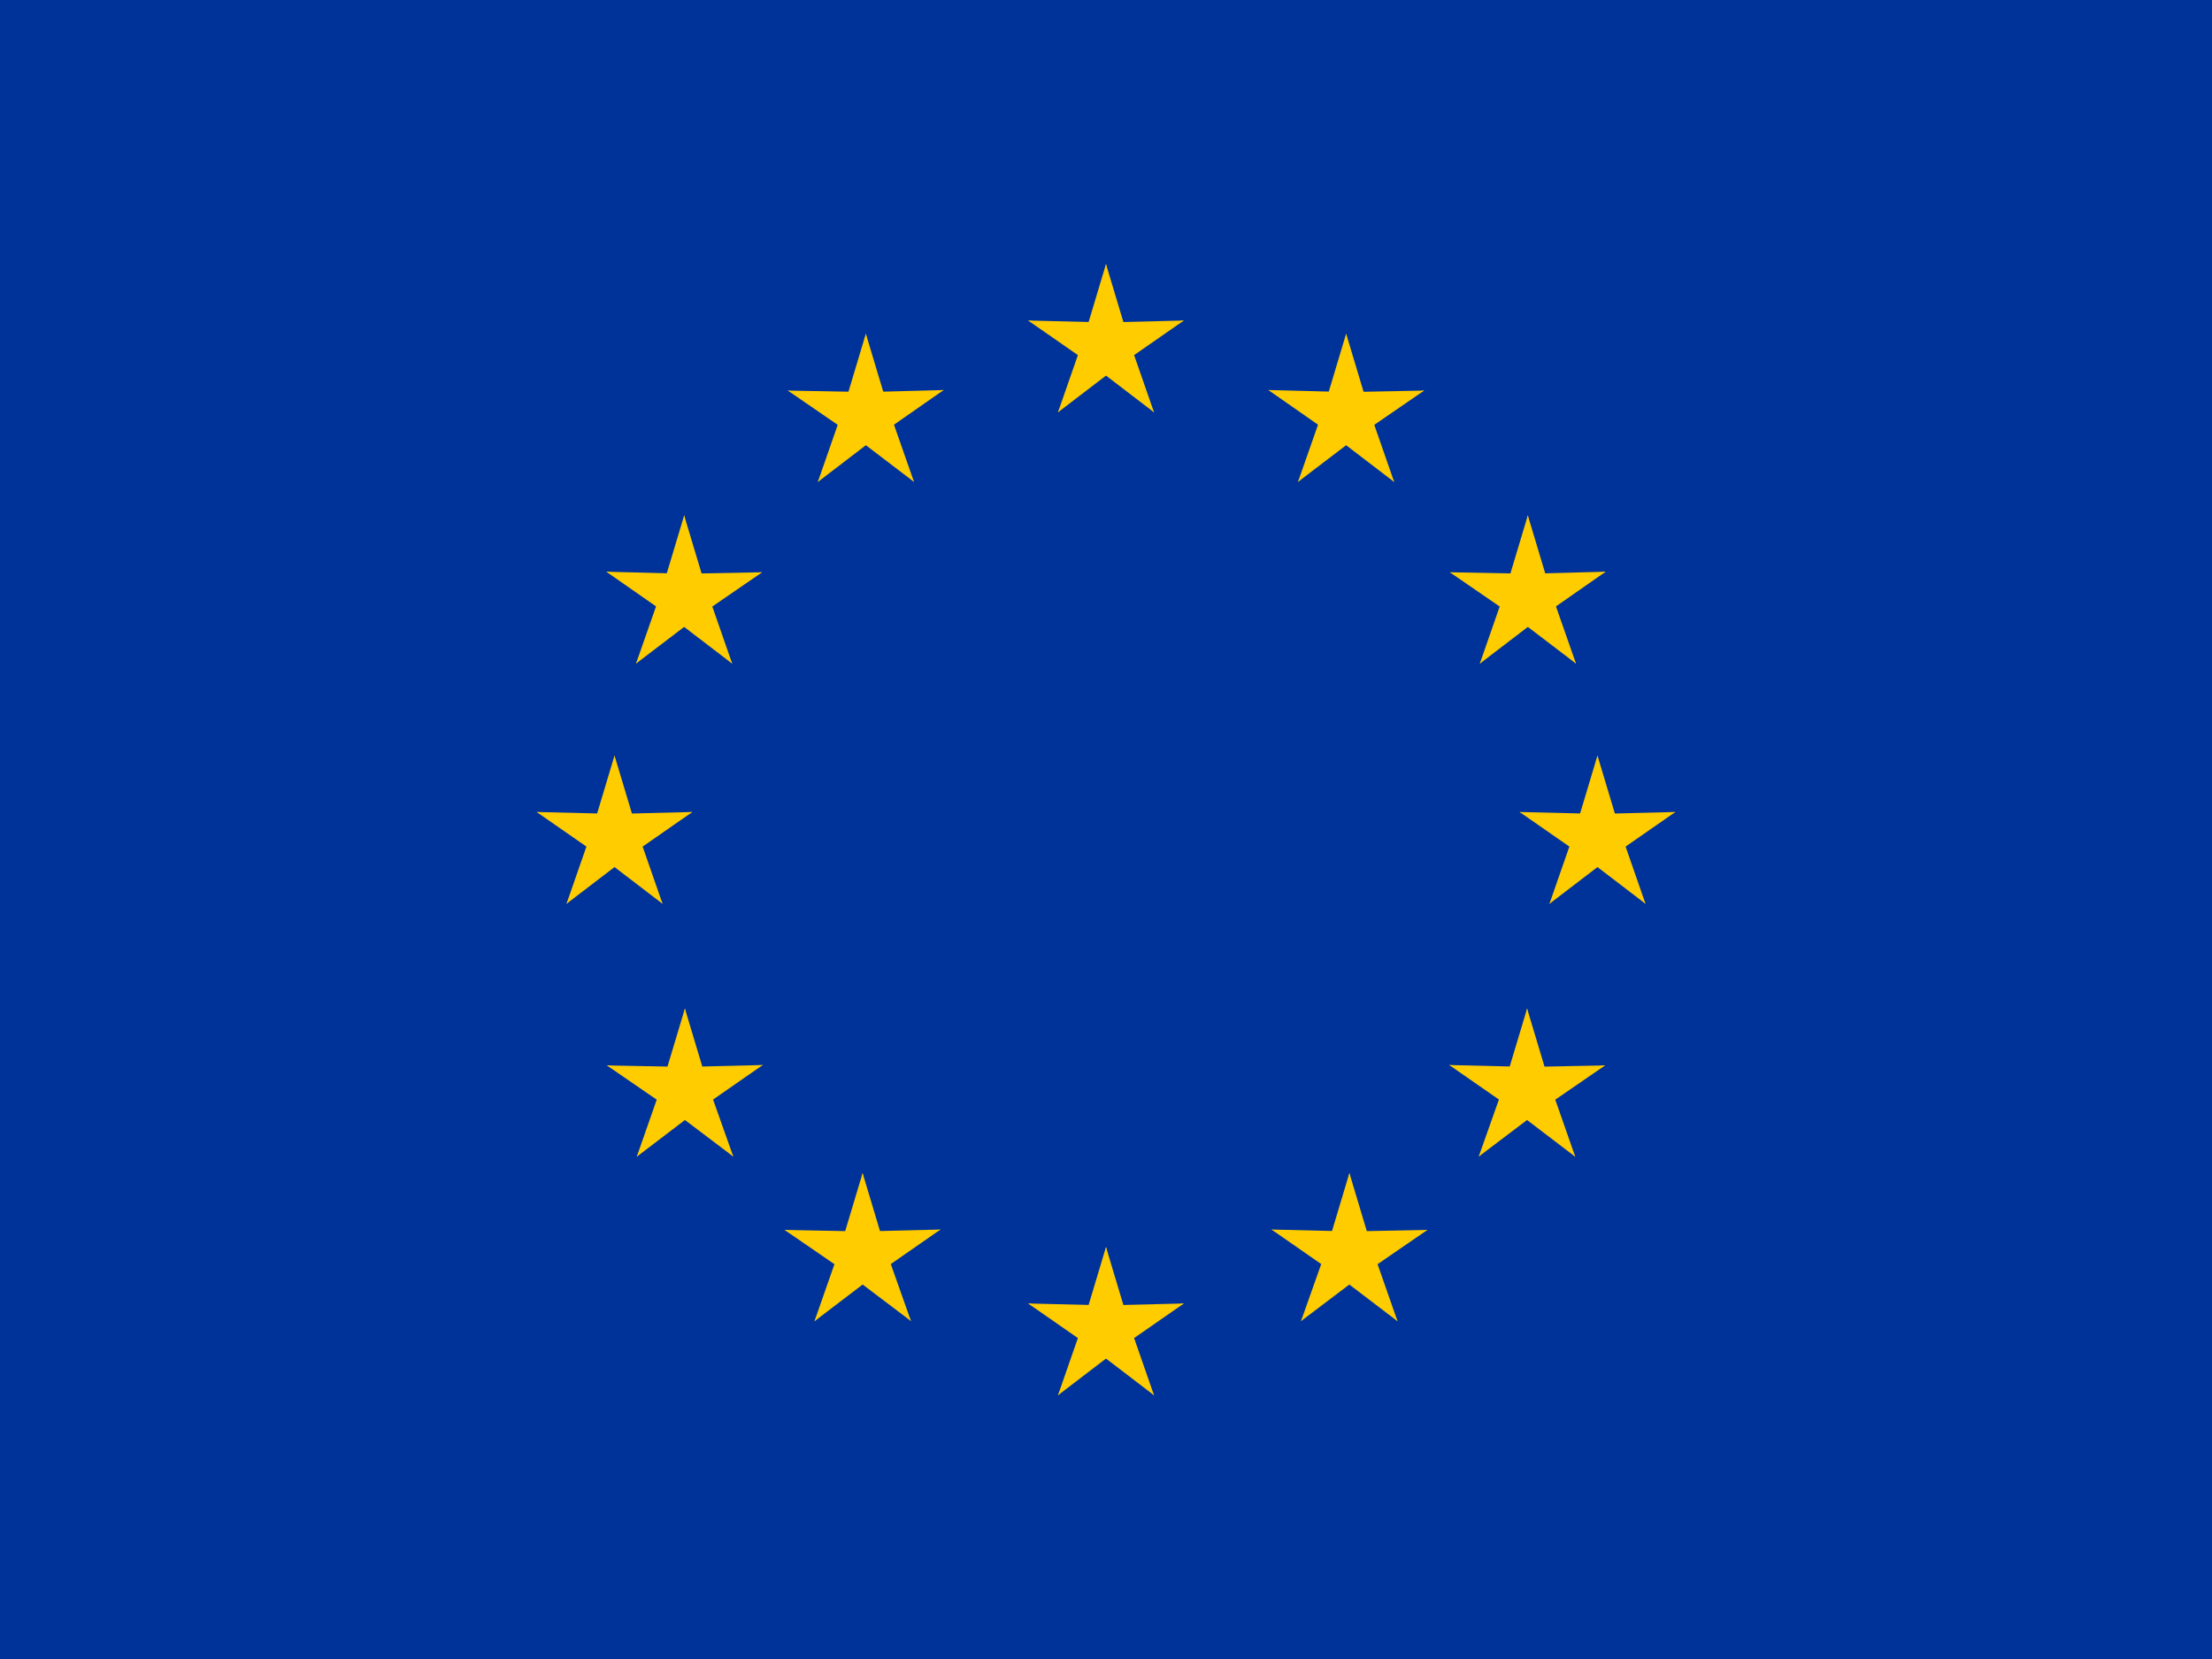 <svg xmlns="http://www.w3.org/2000/svg" viewBox="0 0 640 480"><defs><g id="d"><g id="b"><path id="a" d="M0-1l-.3 1 .5.1z"/><use transform="scale(-1 1)" href="#a"/></g><g id="c"><use transform="rotate(71.9)" href="#b"/><use transform="rotate(144.1)" href="#b"/></g><use transform="scale(-1 1)" href="#c"/></g></defs><path fill="#039" d="M0 0h640v480H0z"/><g fill="#fc0" transform="matrix(23.7 0 0 23.7 320 242.3)"><use width="100%" height="100%" y="-6" href="#d"/><use width="100%" height="100%" y="6" href="#d"/><g id="e"><use width="100%" height="100%" x="-6" href="#d"/><use width="100%" height="100%" transform="rotate(-144.1 -2.3 -2.1)" href="#d"/><use width="100%" height="100%" transform="rotate(144.1 -2.1 -2.3)" href="#d"/><use width="100%" height="100%" transform="rotate(71.9 -4.7 -2)" href="#d"/><use width="100%" height="100%" transform="rotate(71.9 -5 .5)" href="#d"/></g><use width="100%" height="100%" transform="scale(-1 1)" href="#e"/></g></svg>